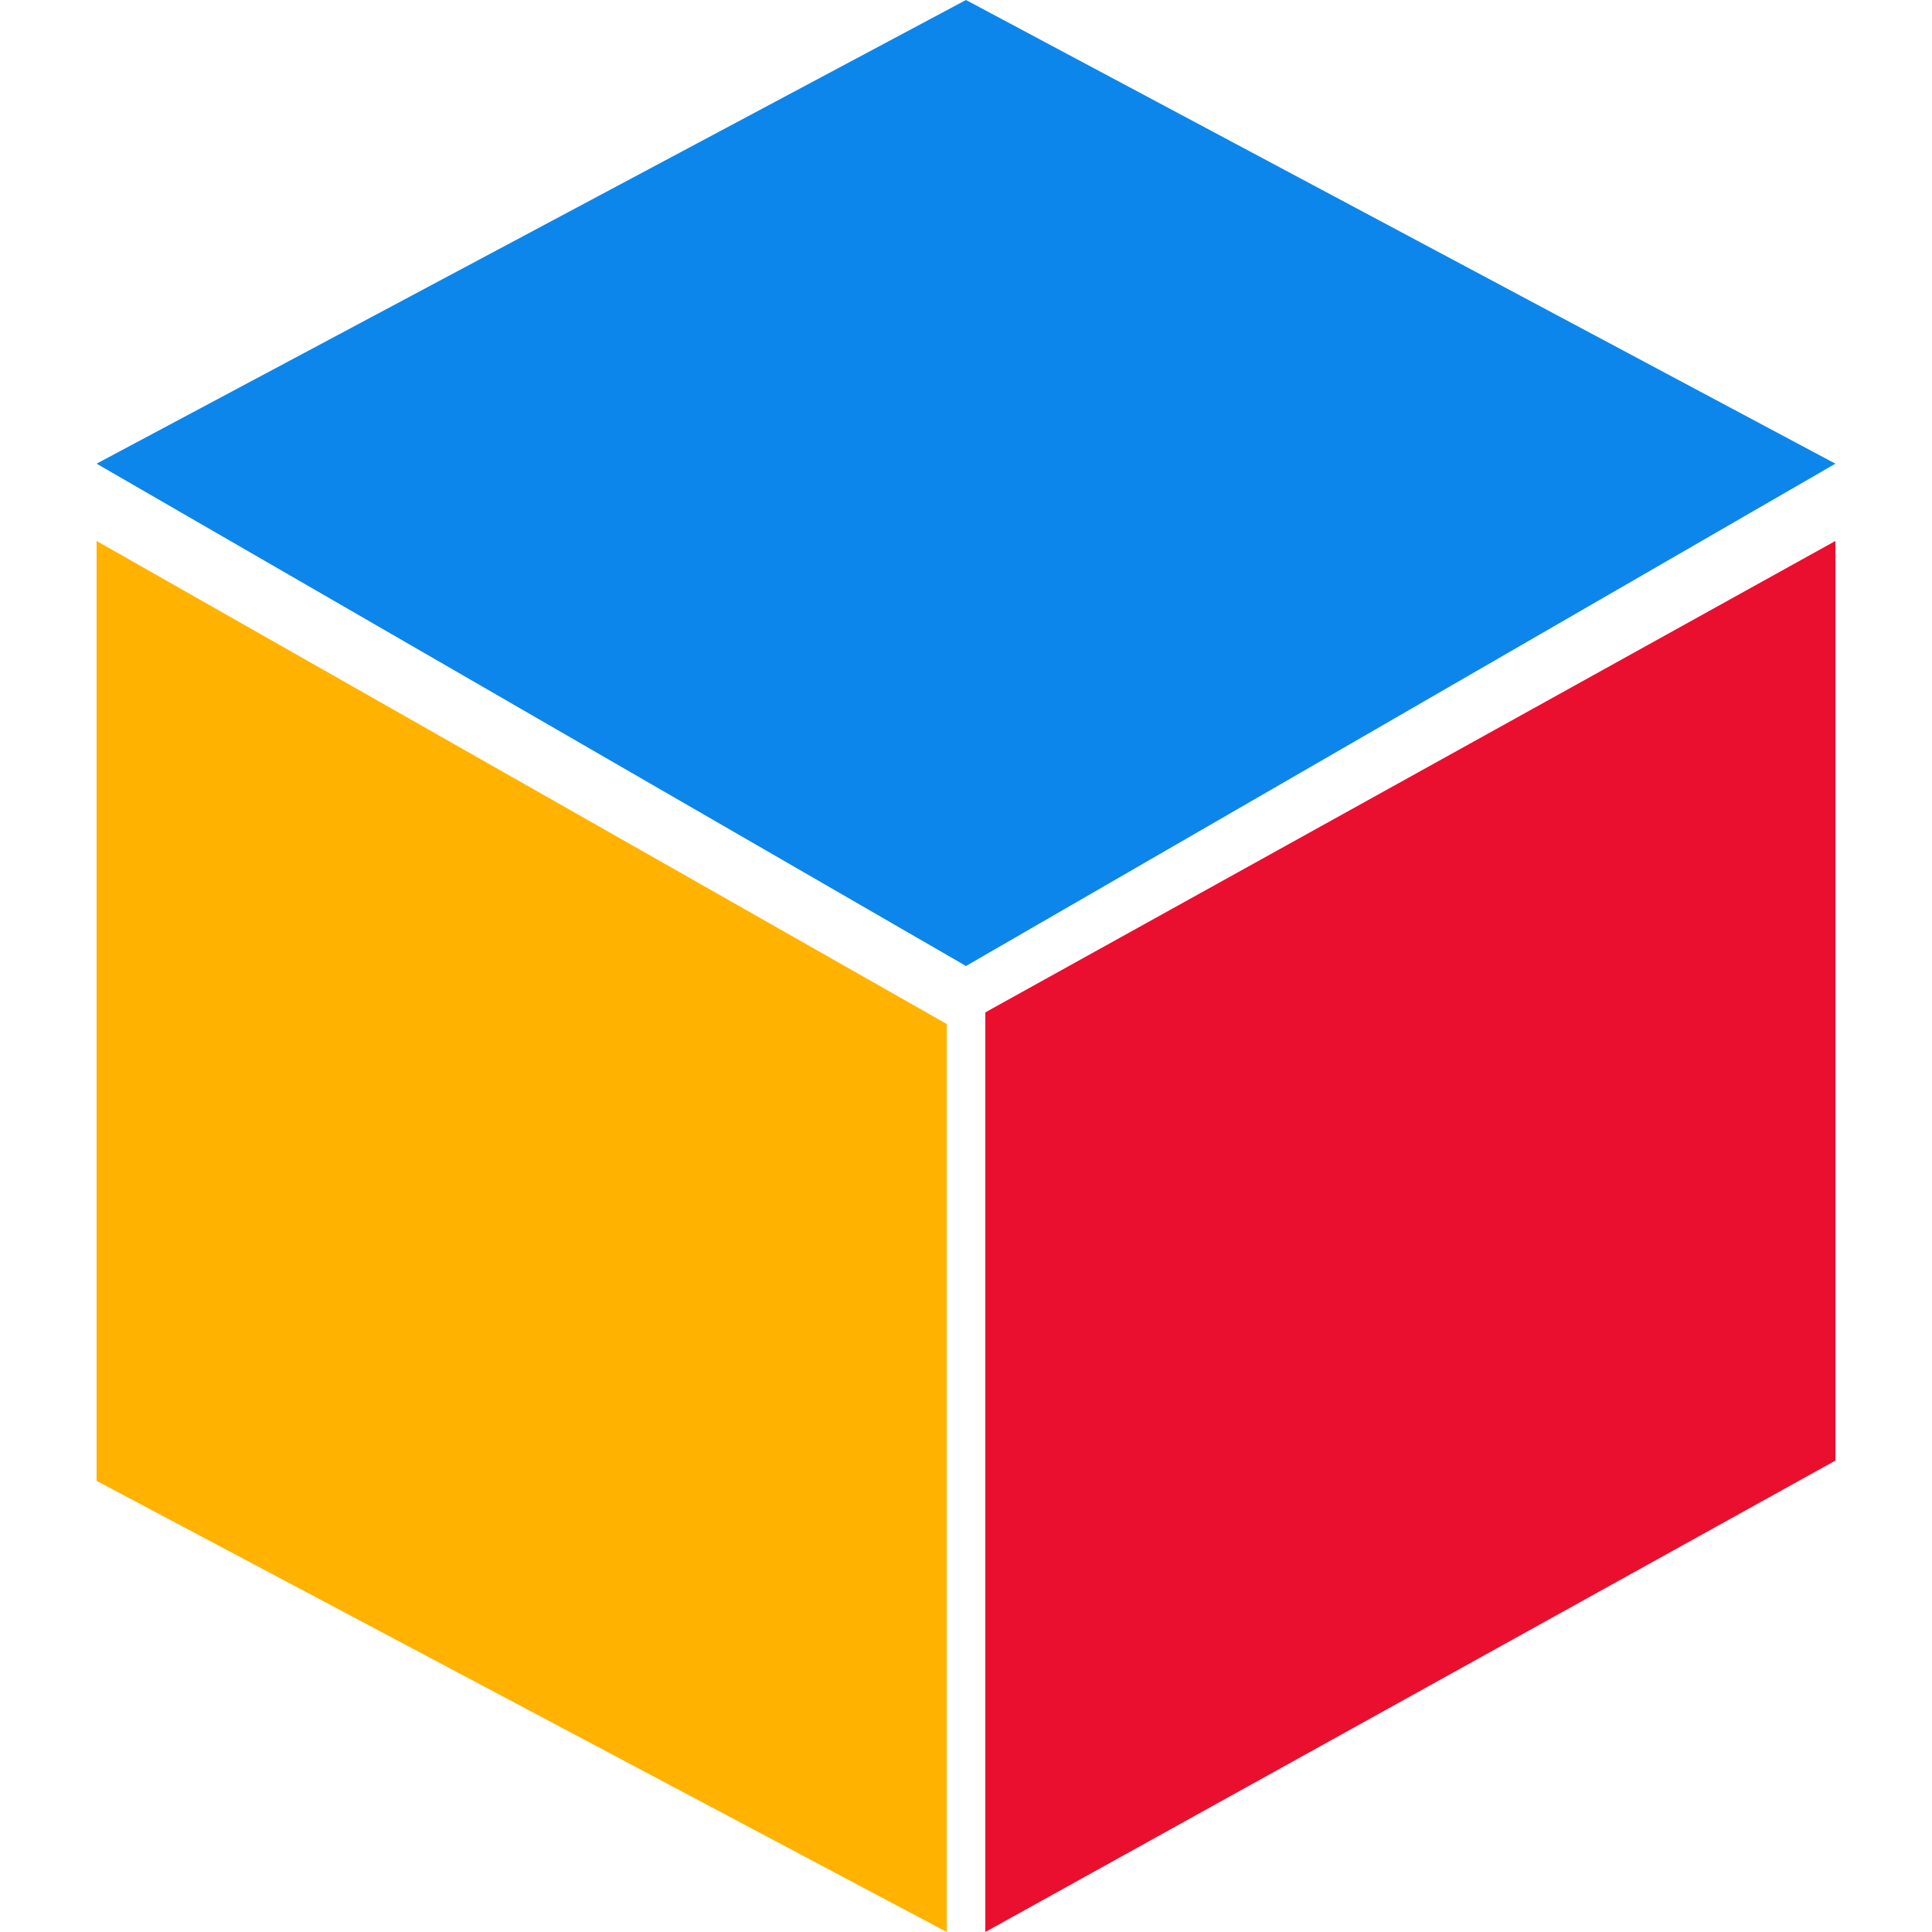 <?xml version="1.0" standalone="no"?><!DOCTYPE svg PUBLIC "-//W3C//DTD SVG 1.1//EN" "http://www.w3.org/Graphics/SVG/1.1/DTD/svg11.dtd"><svg t="1501511751336" class="icon" style="" viewBox="0 0 1024 1024" version="1.1" xmlns="http://www.w3.org/2000/svg" p-id="5930" xmlns:xlink="http://www.w3.org/1999/xlink" width="200" height="200"><defs><style type="text/css"></style></defs><path d="M522.24 536.576l450.56-249.856v487.424l-450.56 249.856z" fill="#EA0F2F" p-id="5931"></path><path d="M512 0l460.8 245.76-460.8 266.24-460.8-266.24z" fill="#0C86EA" p-id="5932"></path><path d="M501.76 1024l-450.56-239.104V286.72l450.56 256z" fill="#FFB300" p-id="5933" class="selected"></path></svg>